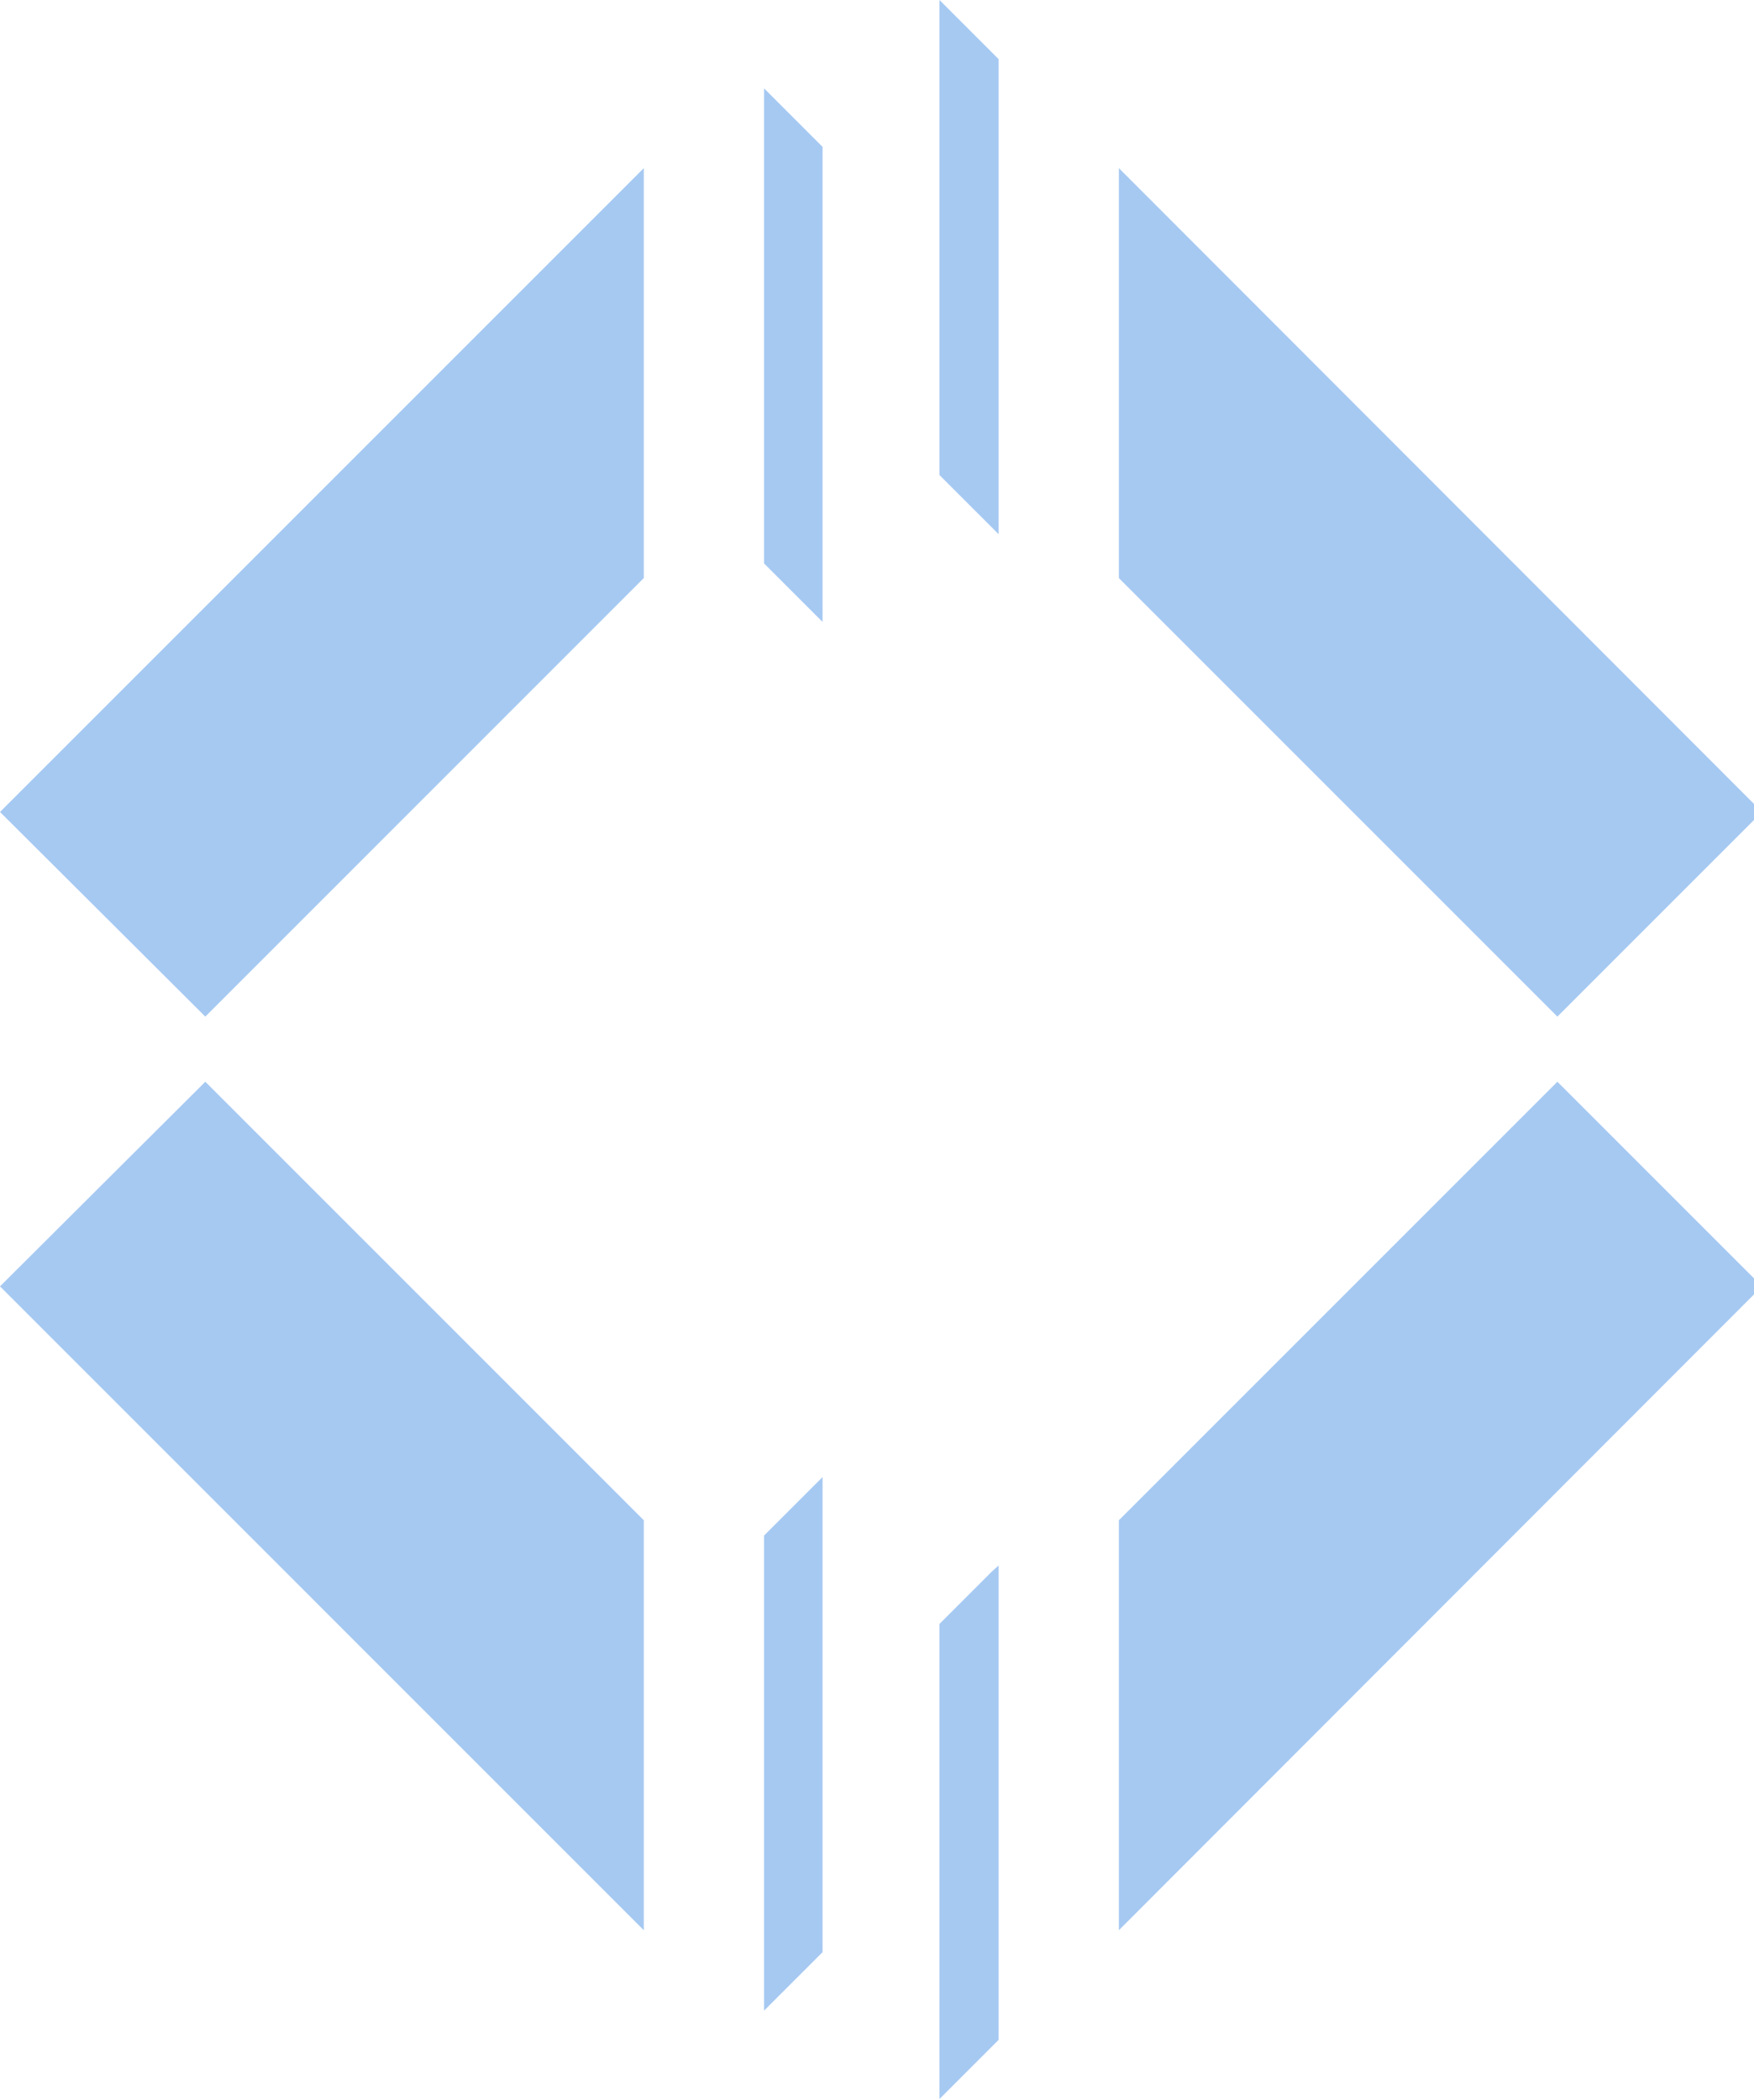 <svg width="76" height="91" viewBox="0 0 76 91" fill="none" xmlns="http://www.w3.org/2000/svg">
<path d="M43.27 23.146V22.858V2.562L40.708 0V20.584L42.982 22.858L43.27 23.146Z" fill="#A6C9F2"/>
<path d="M35.641 26.946V26.659V6.362L33.107 3.829V24.413L35.353 26.659L35.641 26.946Z" fill="#A6C9F2"/>
<path d="M43.27 67.827V68.086V88.382L40.708 90.944V70.36L42.982 68.086L43.27 67.827Z" fill="#A6C9F2"/>
<path d="M35.641 63.998V64.286V84.582L33.107 87.115V66.531L35.353 64.286L35.641 63.998Z" fill="#A6C9F2"/>
<path d="M8.896 44.047L27.896 25.046V7.284L0 35.18L8.896 44.047Z" fill="#A6C9F2"/>
<path d="M76.348 55.735L67.481 46.868L48.48 65.869V83.632L76.348 55.735Z" fill="#A6C9F2"/>
<path d="M48.48 25.046L67.481 44.047L76.348 35.18L48.48 7.284V25.046Z" fill="#A6C9F2"/>
<path d="M27.896 65.869L8.896 46.868L0 55.735L27.896 83.632V65.869Z" fill="#A6C9F2"/>
</svg>

